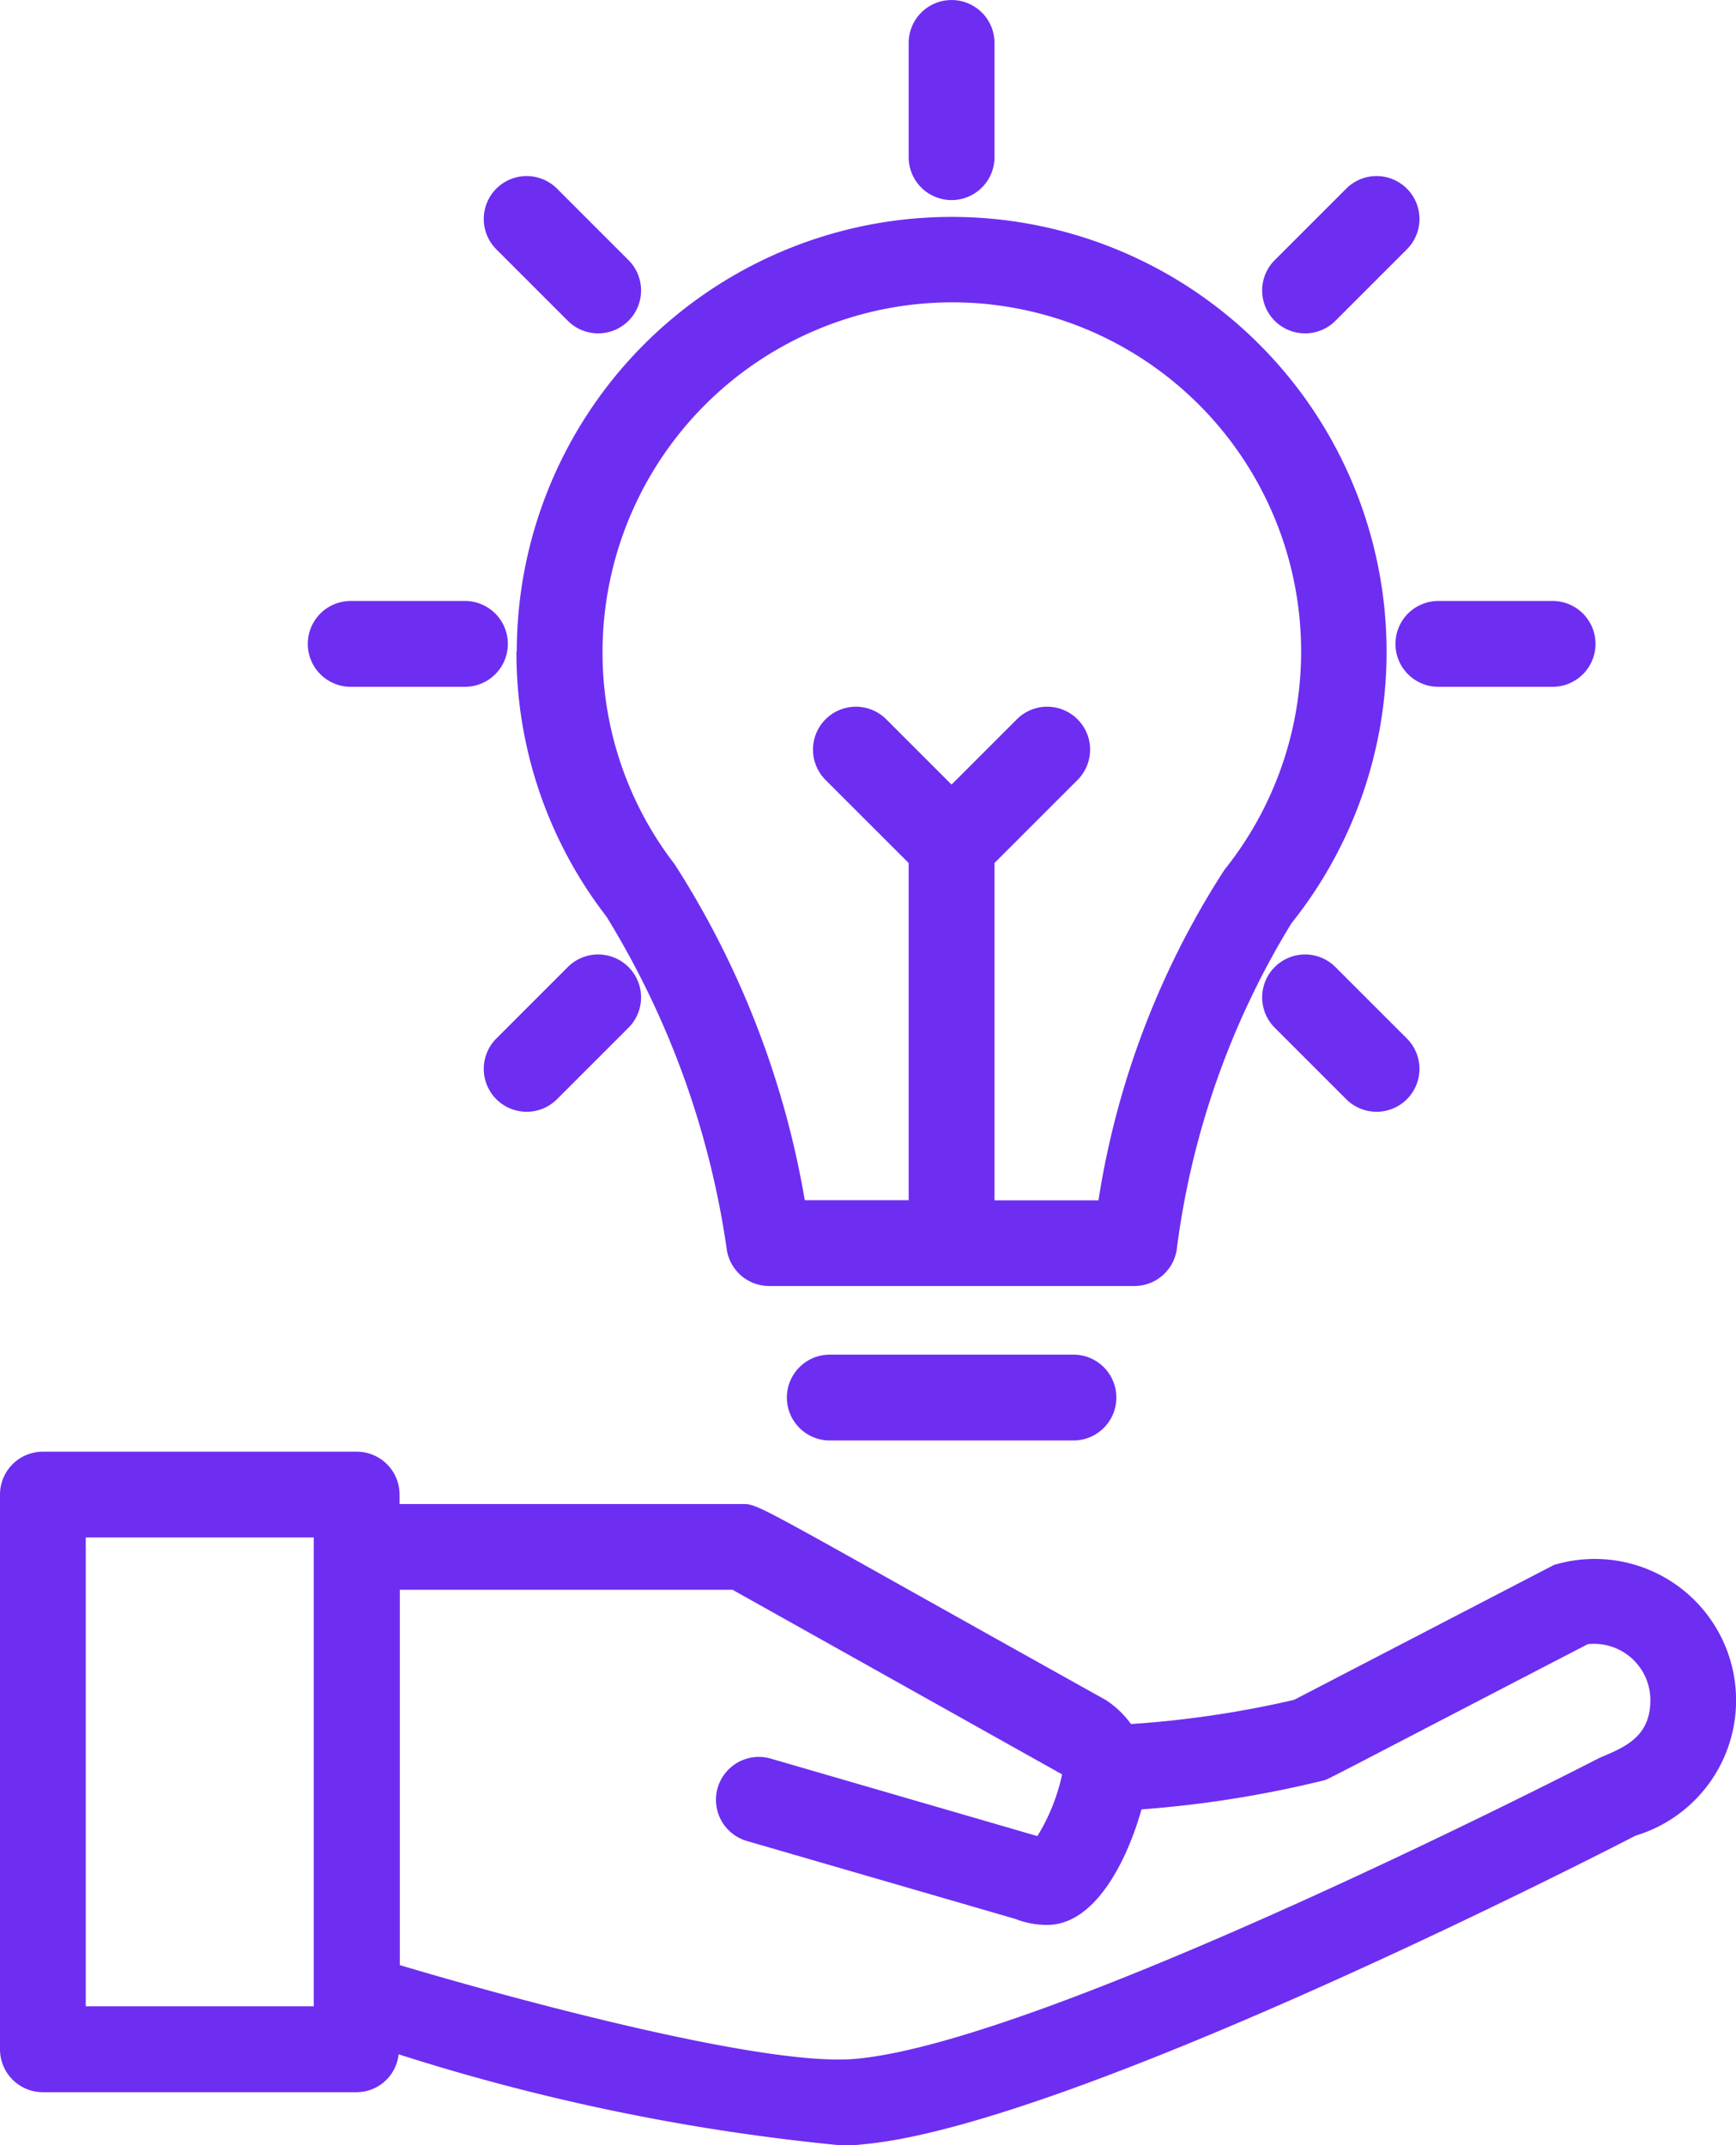 <svg xmlns="http://www.w3.org/2000/svg" width="25.547" height="31.569" viewBox="0 0 25.547 31.569">
  <g id="idea_1_" data-name="idea (1)" transform="translate(-5.77 -1)">
    <path id="Path_4611" data-name="Path 4611" d="M5.77,22.995v8.163a.631.631,0,0,0,.631.631h4.618a.624.624,0,0,0,.617-.558,31.144,31.144,0,0,0,6.5,1.339c.118,0,.229,0,.331-.014,3.088-.274,11.073-4.387,11.371-4.542a2.08,2.08,0,0,0-1.2-3.984l-3.824,1.985a14.972,14.972,0,0,1-2.4.356,1.435,1.435,0,0,0-.368-.352c-5.021-2.8-5.1-2.886-5.332-2.886H11.65v-.139a.631.631,0,0,0-.631-.631H6.4A.631.631,0,0,0,5.77,22.995Zm5.88,1.4h4.9L21.4,27.112a2.868,2.868,0,0,1-.364.908L17.114,26.88a.631.631,0,0,0-.353,1.212l3.951,1.147a1.258,1.258,0,0,0,.469.088c.736,0,1.2-1.026,1.387-1.7a16.25,16.25,0,0,0,2.7-.431c.07-.023.587-.3,3.867-2a.829.829,0,0,1,.922.823c0,.557-.4.7-.755.853-.08.042-8.1,4.174-10.942,4.426-1.324.121-4.948-.856-6.706-1.379V24.4Zm-4.618-.77h3.355v6.9H7.032ZM13.37,10.589a6.345,6.345,0,0,0,1.325,3.9A12.819,12.819,0,0,1,16.467,19.4a.631.631,0,0,0,.622.525h5.374a.631.631,0,0,0,.623-.53,12.127,12.127,0,0,1,1.689-4.808,6.4,6.4,0,1,0-11.4-4Zm6.988-5.107A5.138,5.138,0,0,1,23.789,13.8a12.486,12.486,0,0,0-1.854,4.864h-1.53V13.7l1.222-1.222a.631.631,0,0,0-.893-.893l-.961.961-.961-.961a.631.631,0,0,0-.893.893L19.142,13.7v4.962H17.613A13.287,13.287,0,0,0,15.7,13.721a5.1,5.1,0,0,1-1.063-3.132A5.15,5.15,0,0,1,20.358,5.481Zm.047-2.169V1.632a.631.631,0,0,0-1.263,0V3.313a.631.631,0,0,0,1.263,0Z" transform="translate(0)" fill="#6d2ef1"/>
    <path id="Path_4612" data-name="Path 4612" d="M16.611,5.288a.631.631,0,0,0-.893.893L16.77,7.233a.631.631,0,1,0,.893-.893ZM28.066,16.743a.631.631,0,1,0-.893.893l1.052,1.052a.631.631,0,1,0,.893-.893ZM13.575,11.356a.631.631,0,0,0,0,1.263h1.681a.631.631,0,1,0,0-1.263Zm17.687,1.263a.631.631,0,1,0,0-1.263H29.581a.631.631,0,1,0,0,1.263ZM16.77,16.743l-1.052,1.052a.631.631,0,1,0,.893.893l1.052-1.052a.631.631,0,1,0-.893-.893ZM28.225,5.288,27.173,6.34a.631.631,0,0,0,.893.893l1.052-1.052a.631.631,0,0,0-.893-.893Zm-7.6,17.159a.631.631,0,0,0,0,1.263h3.586a.631.631,0,1,0,0-1.263Z" transform="translate(-2.644 -1.512)" fill="#6d2ef1"/>
  </g>
</svg>
